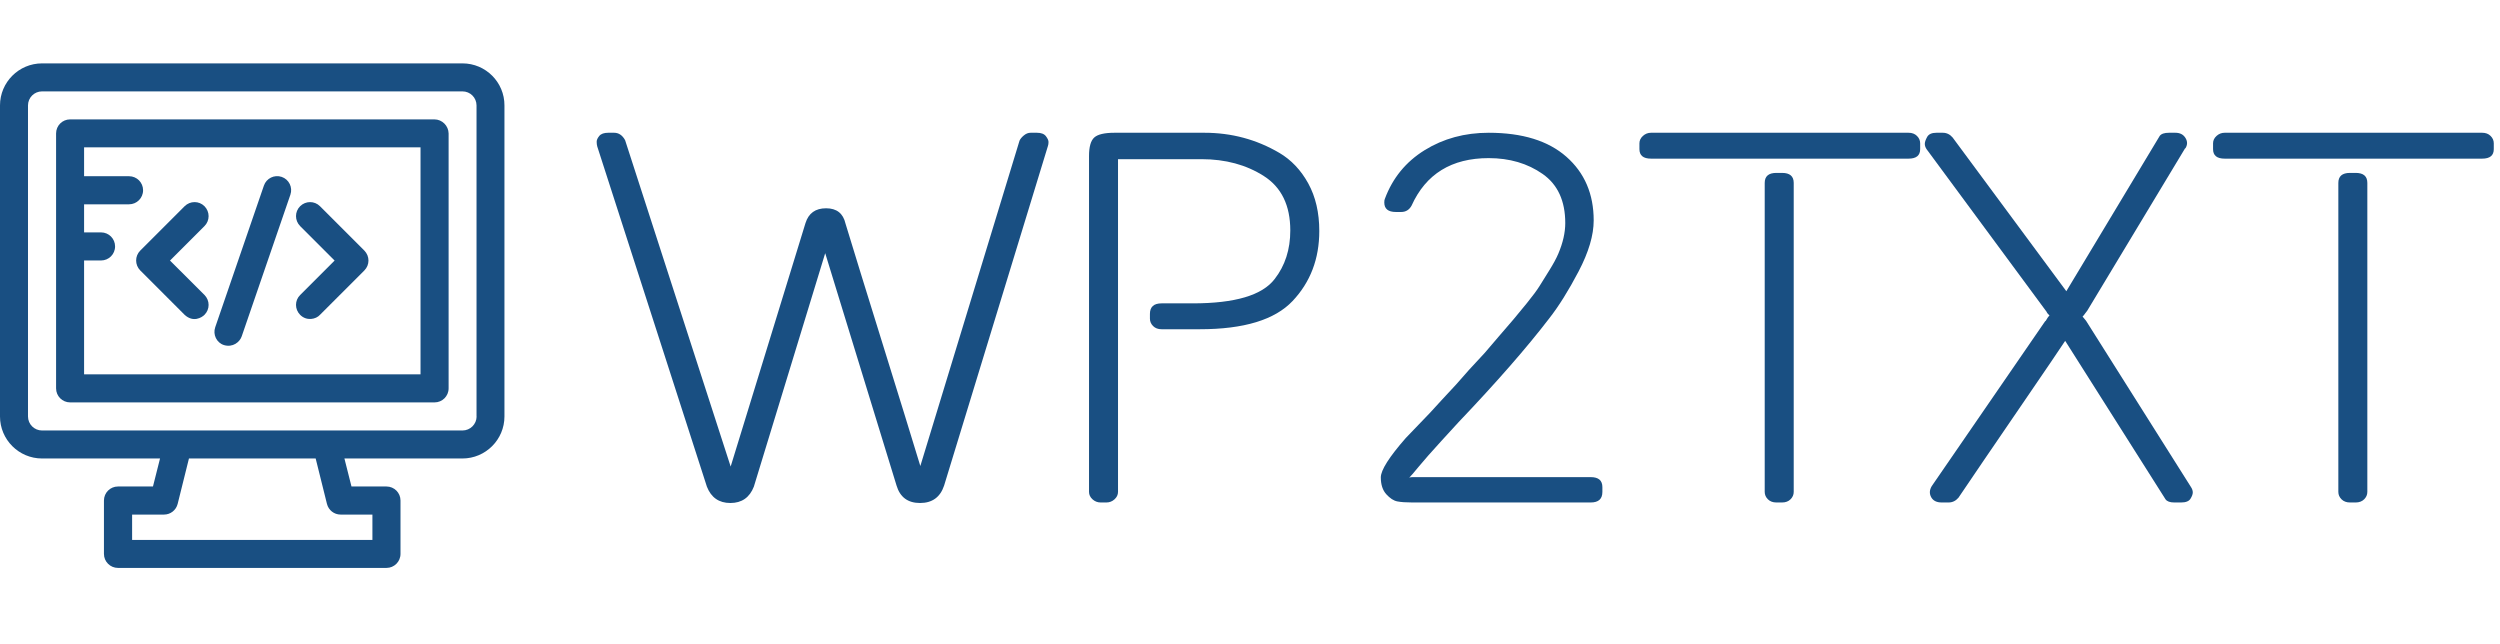 <?xml version="1.0" encoding="utf-8"?>
<svg viewBox="46.275 153.235 274.248 70.635" xmlns="http://www.w3.org/2000/svg">
  <g style="" transform="matrix(0.141, 0, 0, 0.141, 46.27, 160.188)">
    <path style="fill:#194F82;" d="M359.854,0H32.743C14.707,0,0.032,14.675,0.032,32.711v241.972 c0,18.036,14.675,32.711,32.711,32.711h91.798l-5.495,21.786H91.83c-6.012,0-10.925,4.848-10.925,10.925v41.503 c0,6.012,4.848,10.925,10.925,10.925h208.873c6.012,0,10.925-4.848,10.925-10.925v-41.503c0-6.012-4.848-10.925-10.925-10.925 h-27.216l-5.495-21.786h91.798c18.036,0,32.711-14.675,32.711-32.711V32.711C392.566,14.675,377.891,0,359.854,0z M289.778,351.03 v19.717H102.82V351.03h24.824c5.042,0,9.374-3.426,10.602-8.275l8.792-35.362h98.586l8.792,35.362 c1.228,4.848,5.56,8.275,10.602,8.275H289.778z M359.854,285.608H32.743c-6.012,0-10.925-4.848-10.925-10.925V32.711 c0-6.012,4.848-10.925,10.925-10.925h327.111c6.012,0,10.925,4.848,10.925,10.925v242.036h0.065 C370.78,280.695,365.931,285.608,359.854,285.608z"/>
    <path style="fill:#194F82;" d="M338.004,43.572H54.594c-6.012,0-10.925,4.848-10.925,10.925v198.335 c0,6.012,4.848,10.925,10.925,10.925h283.539c6.012,0,10.925-4.848,10.925-10.925V54.562 C348.994,48.549,344.016,43.572,338.004,43.572z M327.208,241.907h-0.065H65.454v-88.566h13.188 c6.012,0,10.925-4.848,10.925-10.925c0-6.012-4.848-10.925-10.925-10.925H65.454V109.64h34.974c6.012,0,10.925-4.848,10.925-10.925 c0-6.012-4.848-10.925-10.925-10.925H65.454V65.293h261.754V241.907L327.208,241.907z"/>
    <path style="fill:#194F82;" d="M109.155,161.099l34.521,34.521c6.723,6.206,13.317,2.133,15.451,0 c4.267-4.267,4.267-11.119,0-15.451l-26.828-26.764l26.828-26.828c4.267-4.267,4.267-11.119,0-15.451 c-4.267-4.267-11.119-4.267-15.451,0l-34.521,34.521C104.889,149.915,104.889,156.768,109.155,161.099z"/>
    <path style="fill:#194F82;" d="M233.535,195.62c4.978,5.042,12.283,3.556,15.451,0l34.521-34.521 c4.267-4.267,4.267-11.119,0-15.451l-34.521-34.521c-4.267-4.267-11.119-4.267-15.451,0c-4.267,4.267-4.267,11.119,0,15.451 l26.828,26.828l-26.828,26.828C229.269,184.436,229.269,191.289,233.535,195.62z"/>
    <path style="fill:#194F82;" d="M174.254,219.152c6.853,2.069,12.283-2.263,13.834-6.788l37.883-110.222 c1.939-5.689-1.099-11.895-6.788-13.834c-5.689-1.939-11.895,1.099-13.834,6.788l-37.883,110.222 C165.527,210.941,168.501,217.341,174.254,219.152z"/>
  </g>
  <path d="M 187.019 174.178 L 187.537 174.178 Q 188.054 174.178 188.266 174.484 Q 188.477 174.79 188.477 175.001 Q 188.477 175.213 188.43 175.354 L 180.012 205.593 Q 179.542 207.145 178.061 207.145 Q 176.579 207.145 176.156 205.593 L 170.371 184.901 L 164.587 205.687 Q 164.07 207.145 162.682 207.145 Q 161.295 207.145 160.778 205.687 L 151.89 175.401 Q 151.842 175.213 151.842 174.978 Q 151.842 174.743 152.054 174.461 Q 152.266 174.178 152.783 174.178 L 153.253 174.178 Q 153.818 174.178 154.147 174.837 L 162.706 203.9 L 168.773 182.22 Q 169.149 180.903 170.442 180.903 Q 171.735 180.903 172.017 182.267 Q 173.005 185.841 175.051 193.06 Q 177.096 200.279 178.084 203.853 L 186.126 174.884 Q 186.22 174.649 186.479 174.414 Q 186.737 174.178 187.019 174.178 Z" transform="matrix(1.353, 0, 0, 1.232, -93.713, -46.789)" style="fill: rgb(25, 79, 130); line-height: 73.947px; white-space: pre;"/>
  <path d="M 193.83 174.178 L 201.12 174.178 Q 204.412 174.178 207.186 175.966 Q 208.644 176.906 209.538 178.693 Q 210.431 180.48 210.431 182.926 Q 210.431 186.641 208.268 189.157 Q 206.105 191.673 200.743 191.673 L 197.64 191.673 Q 197.216 191.673 196.958 191.391 Q 196.699 191.109 196.699 190.732 L 196.699 190.309 Q 196.699 189.369 197.64 189.369 L 200.179 189.369 Q 205.305 189.369 206.81 187.205 Q 208.08 185.418 208.08 182.879 Q 208.08 179.54 205.94 178.035 Q 203.8 176.53 200.884 176.53 L 194.112 176.53 L 194.112 206.157 Q 194.112 206.534 193.83 206.816 Q 193.548 207.098 193.172 207.098 L 192.702 207.098 Q 192.325 207.098 192.043 206.816 Q 191.761 206.534 191.761 206.157 L 191.761 176.248 Q 191.761 175.025 192.184 174.602 Q 192.608 174.178 193.83 174.178 Z" transform="matrix(1.353, 0, 0, 1.232, -93.713, -46.789)" style="fill: rgb(25, 79, 130); line-height: 73.947px; white-space: pre;"/>
  <path d="M 224.167 174.178 Q 228.258 174.178 230.468 176.318 Q 232.679 178.458 232.679 181.985 Q 232.679 183.96 231.456 186.523 Q 230.233 189.086 229.057 190.732 Q 226.33 194.636 221.721 199.95 L 220.31 201.643 Q 219.135 203.054 218.5 203.9 Q 217.865 204.747 217.724 204.888 Q 217.818 204.841 218.006 204.841 L 232.443 204.841 Q 233.384 204.841 233.384 205.734 L 233.384 206.157 Q 233.384 207.098 232.443 207.098 L 217.959 207.098 Q 217.206 207.098 216.76 207.004 Q 216.313 206.91 215.866 206.369 Q 215.419 205.828 215.419 204.864 Q 215.419 203.9 217.442 201.361 L 219.417 199.103 Q 219.84 198.586 220.357 197.975 Q 221.58 196.564 222.568 195.294 L 223.837 193.789 Q 224.119 193.413 224.99 192.308 Q 225.86 191.203 226.189 190.779 Q 226.518 190.356 227.247 189.369 Q 227.976 188.381 228.281 187.84 Q 228.587 187.299 229.081 186.429 Q 229.575 185.559 229.81 184.948 Q 230.374 183.49 230.374 182.22 Q 230.374 179.258 228.54 177.847 Q 226.706 176.436 224.167 176.436 Q 219.652 176.436 217.912 180.668 Q 217.63 181.233 217.065 181.233 L 216.642 181.233 Q 215.701 181.233 215.701 180.386 Q 215.701 180.151 215.749 180.057 Q 216.689 177.282 218.97 175.73 Q 221.251 174.178 224.167 174.178 Z" transform="matrix(1.353, 0, 0, 1.232, -93.713, -46.789)" style="fill: rgb(25, 79, 130); line-height: 73.947px; white-space: pre;"/>
  <path d="M 247.486 177.753 L 247.956 177.753 Q 248.897 177.753 248.897 178.646 L 248.897 206.157 Q 248.897 206.534 248.638 206.816 Q 248.38 207.098 247.956 207.098 L 247.486 207.098 Q 247.063 207.098 246.804 206.816 Q 246.545 206.534 246.545 206.157 L 246.545 178.646 Q 246.545 177.753 247.486 177.753 Z M 237.328 174.178 L 258.208 174.178 Q 258.632 174.178 258.89 174.461 Q 259.149 174.743 259.149 175.119 L 259.149 175.636 Q 259.149 176.483 258.208 176.483 L 237.328 176.483 Q 236.387 176.483 236.387 175.636 L 236.387 175.119 Q 236.387 174.743 236.67 174.461 Q 236.952 174.178 237.328 174.178 Z" transform="matrix(1.353, 0, 0, 1.232, -93.713, -46.789)" style="fill: rgb(25, 79, 130); line-height: 73.947px; white-space: pre;"/>
  <path d="M 279.324 174.178 L 279.841 174.178 Q 280.405 174.178 280.664 174.649 Q 280.923 175.119 280.64 175.589 L 280.64 175.542 L 272.693 190.027 Q 272.646 190.074 272.528 190.262 Q 272.411 190.45 272.317 190.544 L 272.599 190.92 L 281.111 205.734 Q 281.252 205.969 281.252 206.204 Q 281.252 206.44 281.064 206.769 Q 280.876 207.098 280.311 207.098 L 279.747 207.098 Q 279.23 207.098 279.042 206.816 L 270.906 192.707 Q 270.435 193.507 267.167 198.751 Q 263.899 203.994 262.253 206.675 Q 261.923 207.098 261.453 207.098 L 260.889 207.098 Q 260.277 207.098 260.042 206.628 Q 259.807 206.157 260.089 205.64 L 269.307 190.92 L 269.307 190.967 Q 269.495 190.591 269.636 190.45 Q 269.448 190.262 269.401 190.121 L 259.666 175.636 Q 259.525 175.401 259.525 175.166 Q 259.525 174.931 259.713 174.555 Q 259.901 174.178 260.465 174.178 L 260.983 174.178 Q 261.453 174.178 261.782 174.602 L 271 188.287 L 278.571 174.461 Q 278.759 174.178 279.324 174.178 Z" transform="matrix(1.353, 0, 0, 1.232, -93.713, -46.789)" style="fill: rgb(25, 79, 130); line-height: 73.947px; white-space: pre;"/>
  <path d="M 293.994 177.753 L 294.464 177.753 Q 295.405 177.753 295.405 178.646 L 295.405 206.157 Q 295.405 206.534 295.146 206.816 Q 294.888 207.098 294.464 207.098 L 293.994 207.098 Q 293.571 207.098 293.312 206.816 Q 293.054 206.534 293.054 206.157 L 293.054 178.646 Q 293.054 177.753 293.994 177.753 Z M 283.836 174.178 L 304.716 174.178 Q 305.14 174.178 305.398 174.461 Q 305.657 174.743 305.657 175.119 L 305.657 175.636 Q 305.657 176.483 304.716 176.483 L 283.836 176.483 Q 282.896 176.483 282.896 175.636 L 282.896 175.119 Q 282.896 174.743 283.178 174.461 Q 283.46 174.178 283.836 174.178 Z" transform="matrix(1.353, 0, 0, 1.232, -93.713, -46.789)" style="fill: rgb(25, 79, 130); line-height: 73.947px; white-space: pre;"/>
</svg>